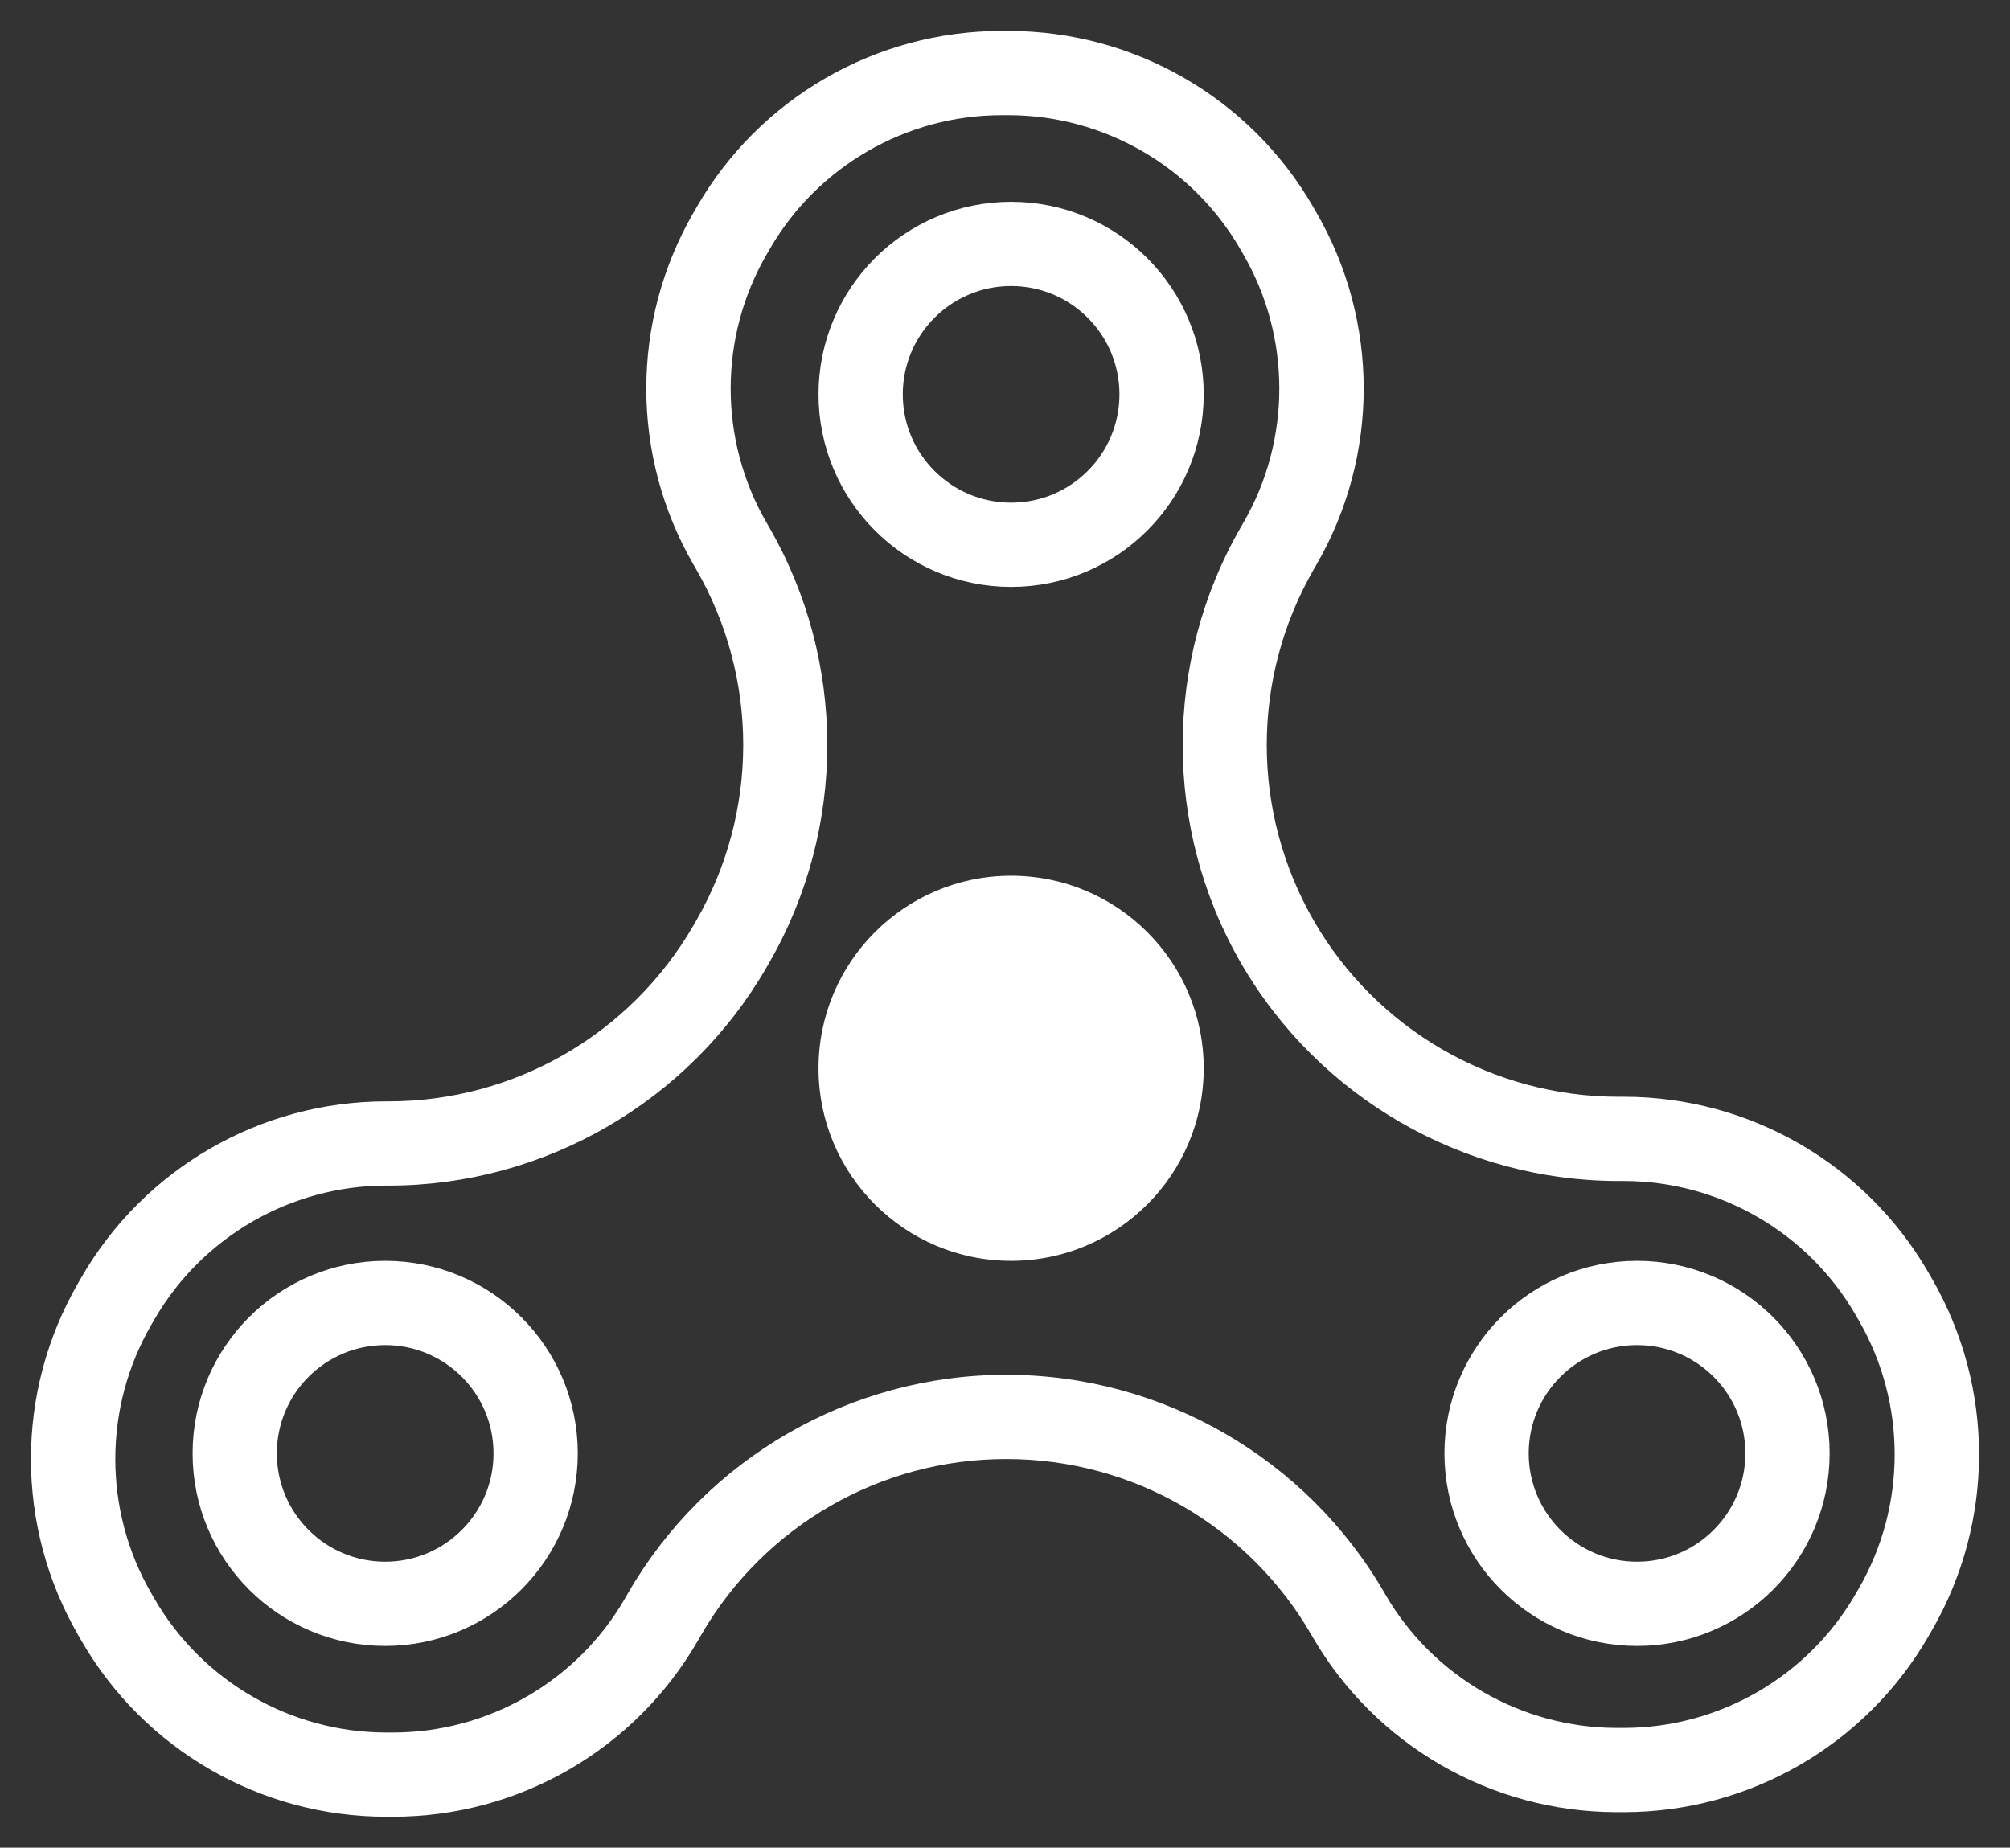 <svg xmlns="http://www.w3.org/2000/svg" xmlns:xlink="http://www.w3.org/1999/xlink" width="83.492" height="76.767" viewBox="0 0 83.492 76.767">
  <rect x="0" y="0" width="83.492" height="76.767" fill="#333333" stroke="none"/>
  <defs>
    <clipPath id="clip-path">
      <rect id="Rectangle_464" data-name="Rectangle 464" width="83.492" height="76.767" fill="none" stroke="#fff" stroke-width="3.5"/>
    </clipPath>
  </defs>
  <g id="Group_990" data-name="Group 990" transform="translate(-74 -1095.616)">
    <g id="Group_989" data-name="Group 989" transform="translate(74 1095.616)">
      <g id="Group_988" data-name="Group 988" clip-path="url(#clip-path)">
        <g id="Path_687" data-name="Path 687" transform="translate(-3.715 -3.714)" fill="none">
          <path d="M71.164,49.281h-.215A14.615,14.615,0,0,1,58.292,27.359l.11-.191a14.616,14.616,0,0,0,0-14.615l-.142-.246A14.615,14.615,0,0,0,45.6,5h-.285a14.616,14.616,0,0,0-12.657,7.308l-.142.246a14.616,14.616,0,0,0,0,14.615l.11.191a14.615,14.615,0,0,1,0,14.615l-.11.191a14.615,14.615,0,0,1-12.657,7.307h-.1A14.616,14.616,0,0,0,7.1,56.779l-.142.246a14.616,14.616,0,0,0,0,14.615l.142.246a14.616,14.616,0,0,0,12.657,7.308h.284A14.616,14.616,0,0,0,32.7,71.887l.142-.246A14.615,14.615,0,0,1,45.5,64.333h.035A14.616,14.616,0,0,1,58.19,71.641l.032.056A14.615,14.615,0,0,0,70.879,79h.285A14.615,14.615,0,0,0,83.821,71.7l.142-.247a14.615,14.615,0,0,0,0-14.615l-.142-.246A14.614,14.614,0,0,0,71.164,49.281Z" stroke="none"/>
          <path d="M 20.042 75.695 C 24 75.695 27.689 73.565 29.668 70.138 L 29.81 69.891 C 33.036 64.304 39.047 60.833 45.498 60.833 L 45.533 60.833 C 51.984 60.833 57.995 64.304 61.223 69.894 L 61.253 69.947 C 63.232 73.375 66.921 75.504 70.879 75.504 L 71.164 75.504 C 75.122 75.504 78.811 73.375 80.79 69.946 L 80.932 69.7 C 82.911 66.272 82.911 62.013 80.933 58.587 L 80.79 58.339 C 78.811 54.911 75.122 52.781 71.164 52.781 L 70.949 52.781 C 64.498 52.781 58.487 49.311 55.261 43.724 C 52.035 38.137 52.035 31.196 55.262 25.608 L 55.371 25.418 C 57.35 21.99 57.35 17.731 55.372 14.305 L 55.229 14.057 C 53.25 10.629 49.561 8.499 45.603 8.499 L 45.318 8.499 C 41.36 8.499 37.672 10.629 35.693 14.056 L 35.55 14.303 C 33.571 17.731 33.571 21.99 35.55 25.418 L 35.66 25.609 C 38.886 31.196 38.886 38.137 35.661 43.722 L 35.55 43.914 C 32.325 49.501 26.314 52.972 19.862 52.972 L 19.758 52.972 C 15.799 52.972 12.111 55.101 10.132 58.529 L 9.989 58.776 C 8.01 62.204 8.01 66.463 9.989 69.891 L 10.131 70.137 C 12.111 73.565 15.799 75.695 19.758 75.695 L 20.042 75.695 M 20.042 79.195 L 19.758 79.195 C 14.536 79.195 9.711 76.409 7.1 71.887 L 6.958 71.641 C 4.348 67.119 4.348 61.548 6.958 57.026 L 7.1 56.779 C 9.711 52.258 14.536 49.472 19.758 49.472 L 19.862 49.472 C 25.084 49.472 29.909 46.686 32.519 42.164 L 32.629 41.974 C 35.24 37.452 35.24 31.881 32.629 27.359 L 32.519 27.168 C 29.909 22.646 29.909 17.075 32.519 12.553 L 32.661 12.307 C 35.272 7.785 40.097 4.999 45.318 4.999 L 45.603 4.999 C 50.824 4.999 55.649 7.785 58.26 12.307 L 58.402 12.553 C 61.013 17.075 61.013 22.646 58.402 27.168 L 58.292 27.359 C 55.681 31.881 55.681 37.452 58.292 41.974 C 60.903 46.496 65.728 49.281 70.949 49.281 L 71.164 49.281 C 76.385 49.281 81.21 52.067 83.821 56.589 L 83.963 56.835 C 86.574 61.357 86.574 66.928 83.963 71.45 L 83.821 71.697 C 81.21 76.219 76.385 79.004 71.164 79.004 L 70.879 79.004 C 65.658 79.004 60.833 76.219 58.222 71.697 L 58.19 71.641 C 55.579 67.119 50.755 64.333 45.533 64.333 L 45.498 64.333 C 40.277 64.333 35.452 67.119 32.841 71.641 L 32.699 71.887 C 30.088 76.409 25.264 79.195 20.042 79.195 Z" stroke="none" fill="#fff"/>
        </g>
      </g>
    </g>
    <circle id="Ellipse_36" data-name="Ellipse 36" cx="8" cy="8" r="8" transform="translate(108 1132)" fill="#fff"/>
    <g id="Ellipse_37" data-name="Ellipse 37" transform="translate(82 1148)" fill="none" stroke="#fff" stroke-width="3.5">
      <circle cx="8" cy="8" r="8" stroke="none"/>
      <circle cx="8" cy="8" r="6.25" fill="none"/>
    </g>
    <g id="Ellipse_38" data-name="Ellipse 38" transform="translate(108 1104)" fill="none" stroke="#fff" stroke-width="3.5">
      <circle cx="8" cy="8" r="8" stroke="none"/>
      <circle cx="8" cy="8" r="6.25" fill="none"/>
    </g>
    <g id="Ellipse_39" data-name="Ellipse 39" transform="translate(134 1148)" fill="none" stroke="#fff" stroke-width="3.5">
      <circle cx="8" cy="8" r="8" stroke="none"/>
      <circle cx="8" cy="8" r="6.25" fill="none"/>
    </g>
  </g>
</svg>
